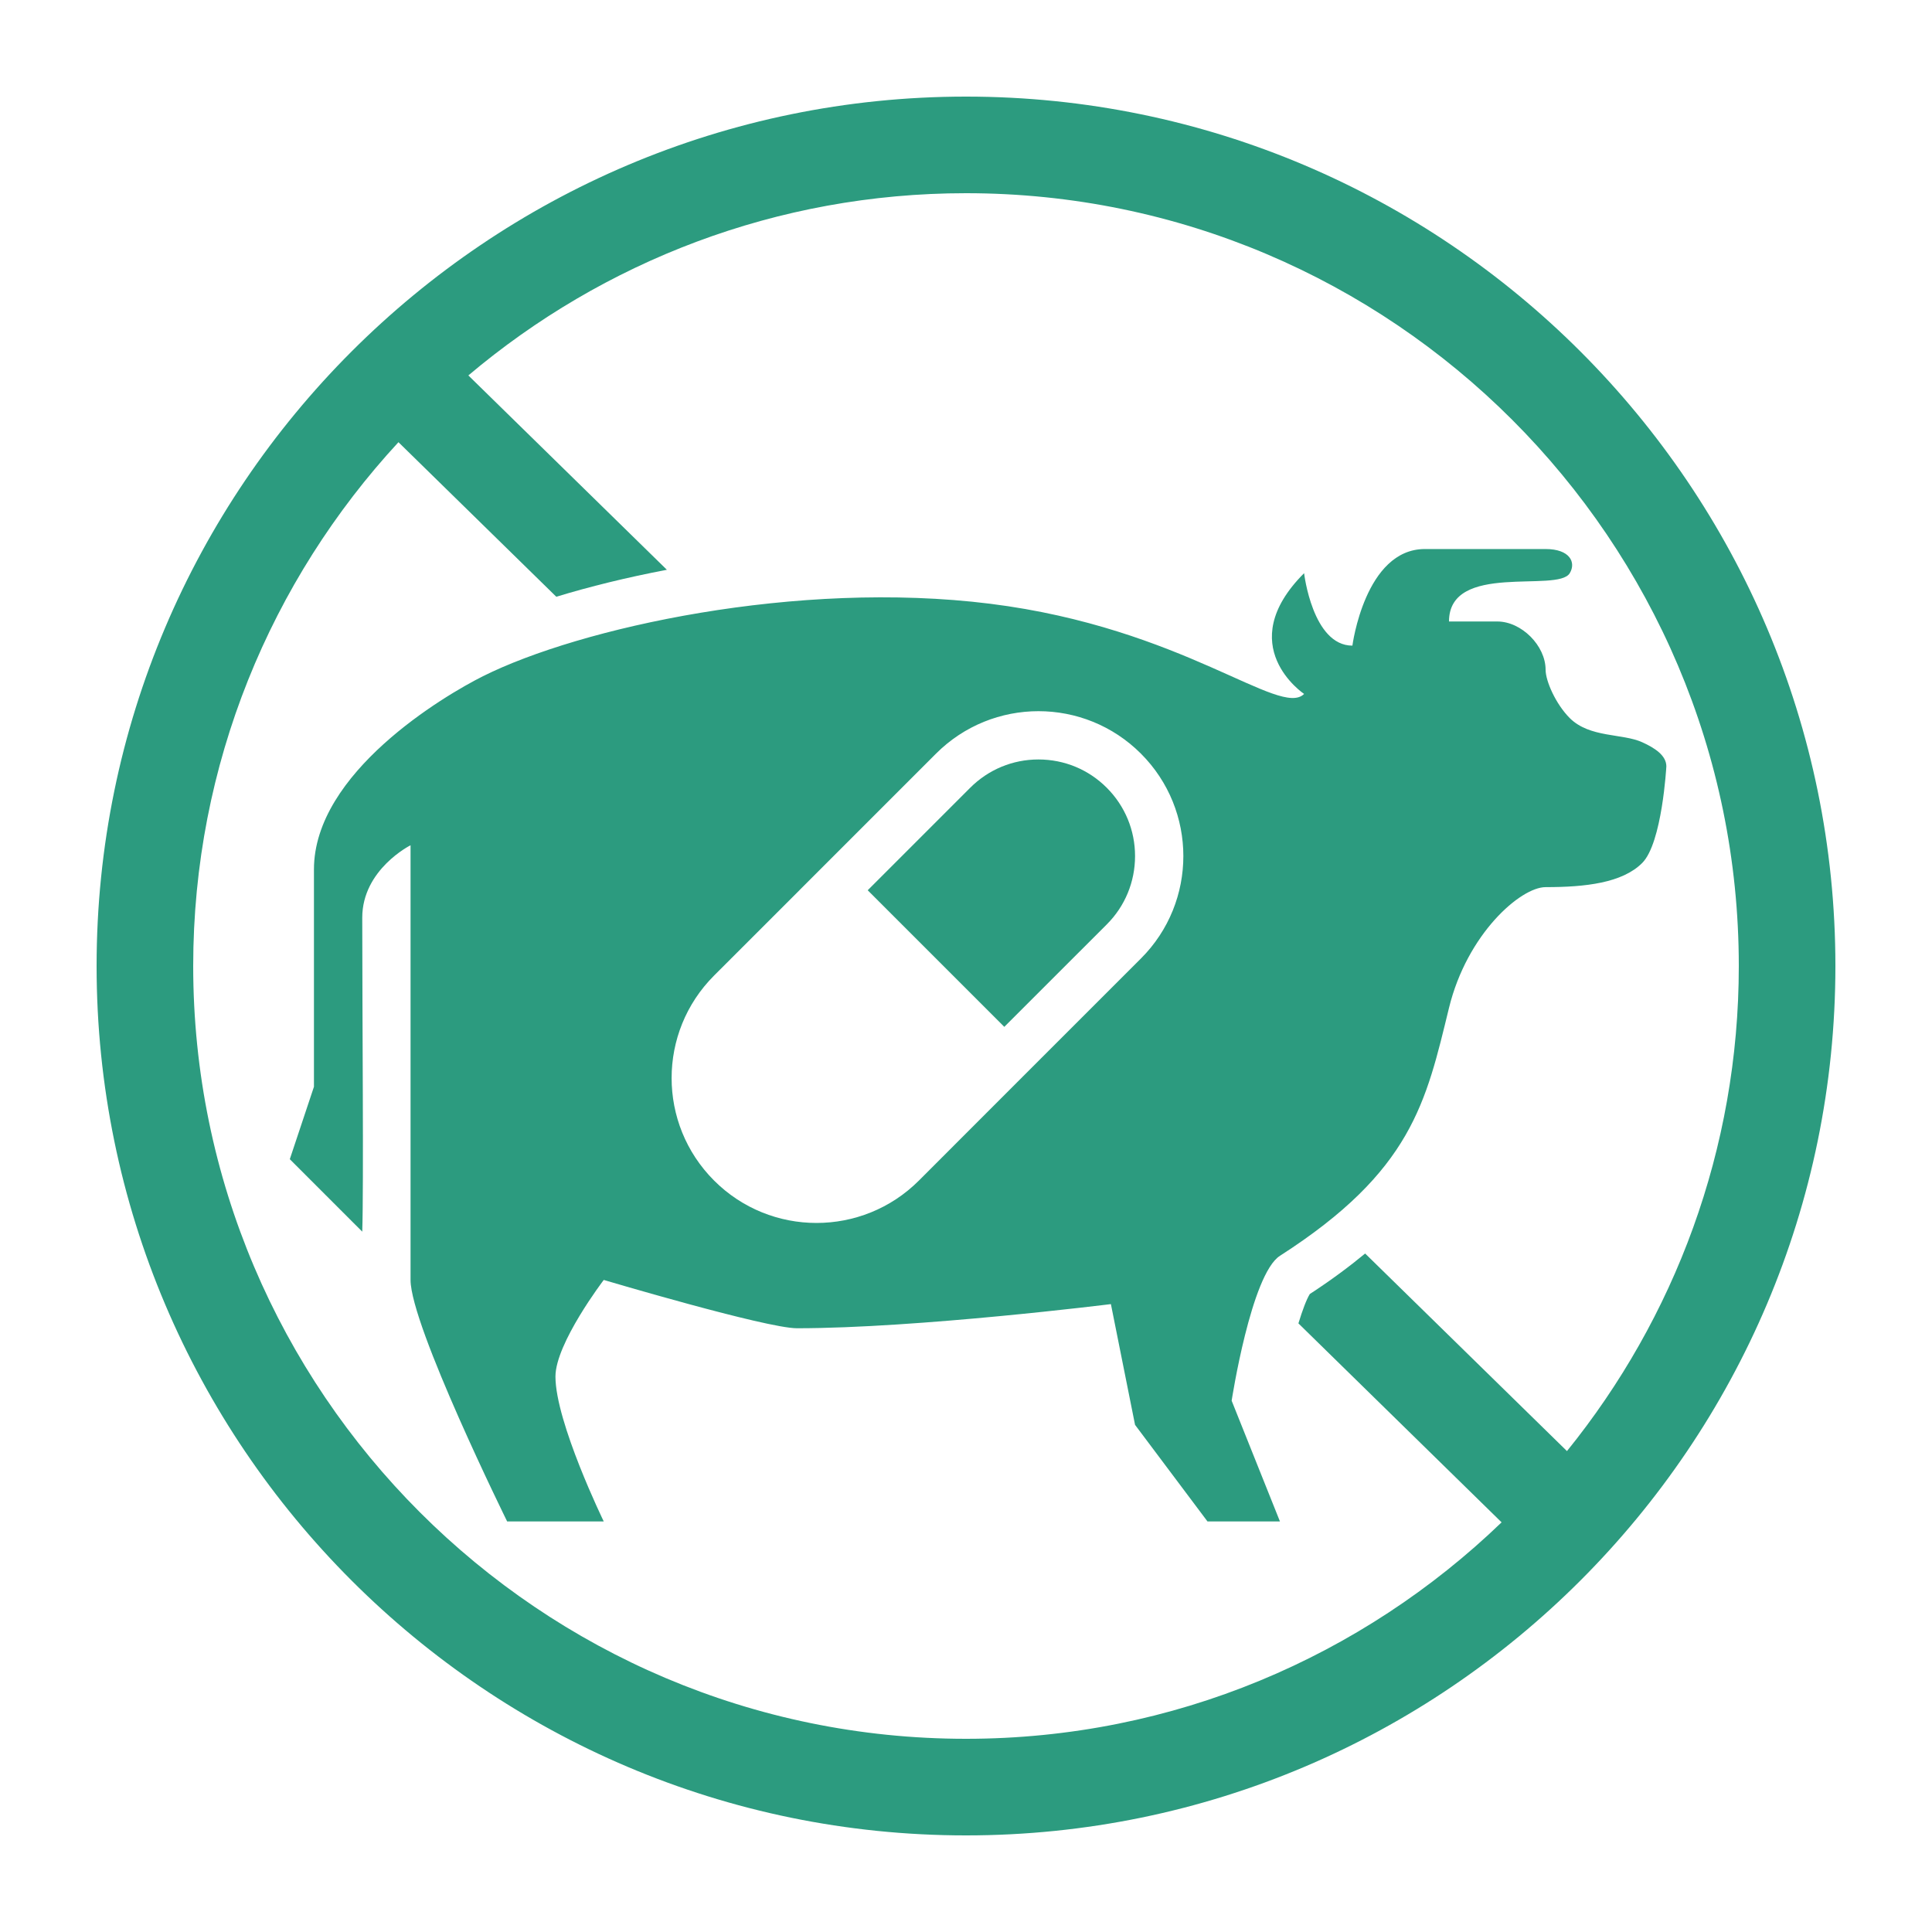 <svg width="50" height="50" viewBox="0 0 50 50" fill="none" xmlns="http://www.w3.org/2000/svg">
<path d="M26.875 19.655C26.207 19.655 25.58 19.916 25.108 20.388L22.456 23.04L25.991 26.575L28.644 23.923C29.115 23.452 29.375 22.823 29.375 22.155C29.375 21.488 29.115 20.86 28.644 20.388C28.172 19.915 27.544 19.655 26.875 19.655Z" fill="#2C9B7F"/>
<path d="M42.5 19.209C41.987 18.976 41.142 19.099 40.625 18.584C40.26 18.218 40 17.622 40 17.334C40 16.709 39.375 16.084 38.75 16.084H37.5C37.5 14.535 40.318 15.347 40.625 14.834C40.795 14.553 40.625 14.209 40 14.209C39.635 14.209 37.344 14.209 36.875 14.209C35.326 14.209 35 16.709 35 16.709C33.968 16.709 33.75 14.834 33.75 14.834C31.875 16.709 33.75 17.959 33.75 17.959C33.125 18.584 30.625 16.25 25.625 15.625C20.625 15 15 16.25 12.5 17.5C11.486 18.007 8.125 20 8.125 22.5C8.125 24.077 8.125 28.125 8.125 28.125L7.5 30L9.375 31.875C9.414 30.703 9.375 26.25 9.375 23.75C9.375 22.5 10.625 21.875 10.625 21.875C10.625 21.875 10.625 29.578 10.625 33.125C10.625 34.306 13.125 39.375 13.125 39.375H15.625C15.625 39.375 14.375 36.806 14.375 35.625C14.375 34.763 15.625 33.125 15.625 33.125C15.625 33.125 19.83 34.375 20.625 34.375C23.75 34.375 28.75 33.75 28.75 33.75L29.375 36.875L31.25 39.375H33.125L31.875 36.25C31.875 36.25 32.379 32.978 33.125 32.5C36.543 30.306 36.904 28.526 37.5 26.084C37.969 24.164 39.355 22.959 40 22.959C41.032 22.959 41.983 22.851 42.5 22.334C43.017 21.817 43.125 19.834 43.125 19.834C43.125 19.549 42.822 19.355 42.5 19.209ZM29.527 24.806L26.462 27.87L23.782 30.552C22.319 32.016 19.942 32.016 18.48 30.552C17.015 29.087 17.015 26.713 18.48 25.248L20.689 23.04V23.039L24.224 19.504C25.689 18.039 28.063 18.039 29.527 19.504C30.259 20.236 30.625 21.196 30.625 22.155C30.625 23.115 30.259 24.075 29.527 24.806Z" fill="#2C9B7F"/>
<path d="M25 2.5C12.594 2.5 2.5 12.594 2.5 25C2.5 37.407 12.594 47.5 25 47.5C37.407 47.5 47.5 37.407 47.5 25C47.5 12.594 37.407 2.5 25 2.5ZM40.553 37.554L35.33 32.441C34.913 32.785 34.444 33.134 33.898 33.489C33.812 33.628 33.709 33.902 33.603 34.249L38.861 39.398C35.263 42.862 30.378 45 25 45C13.972 45 5 36.028 5 25C5 19.773 7.018 15.011 10.312 11.444L14.397 15.444C15.253 15.183 16.218 14.944 17.259 14.746L12.121 9.716C15.604 6.777 20.097 5 25 5C36.028 5 45 13.972 45 25C45 29.752 43.331 34.12 40.553 37.554Z" fill="#2C9B7F"/>
</svg>
